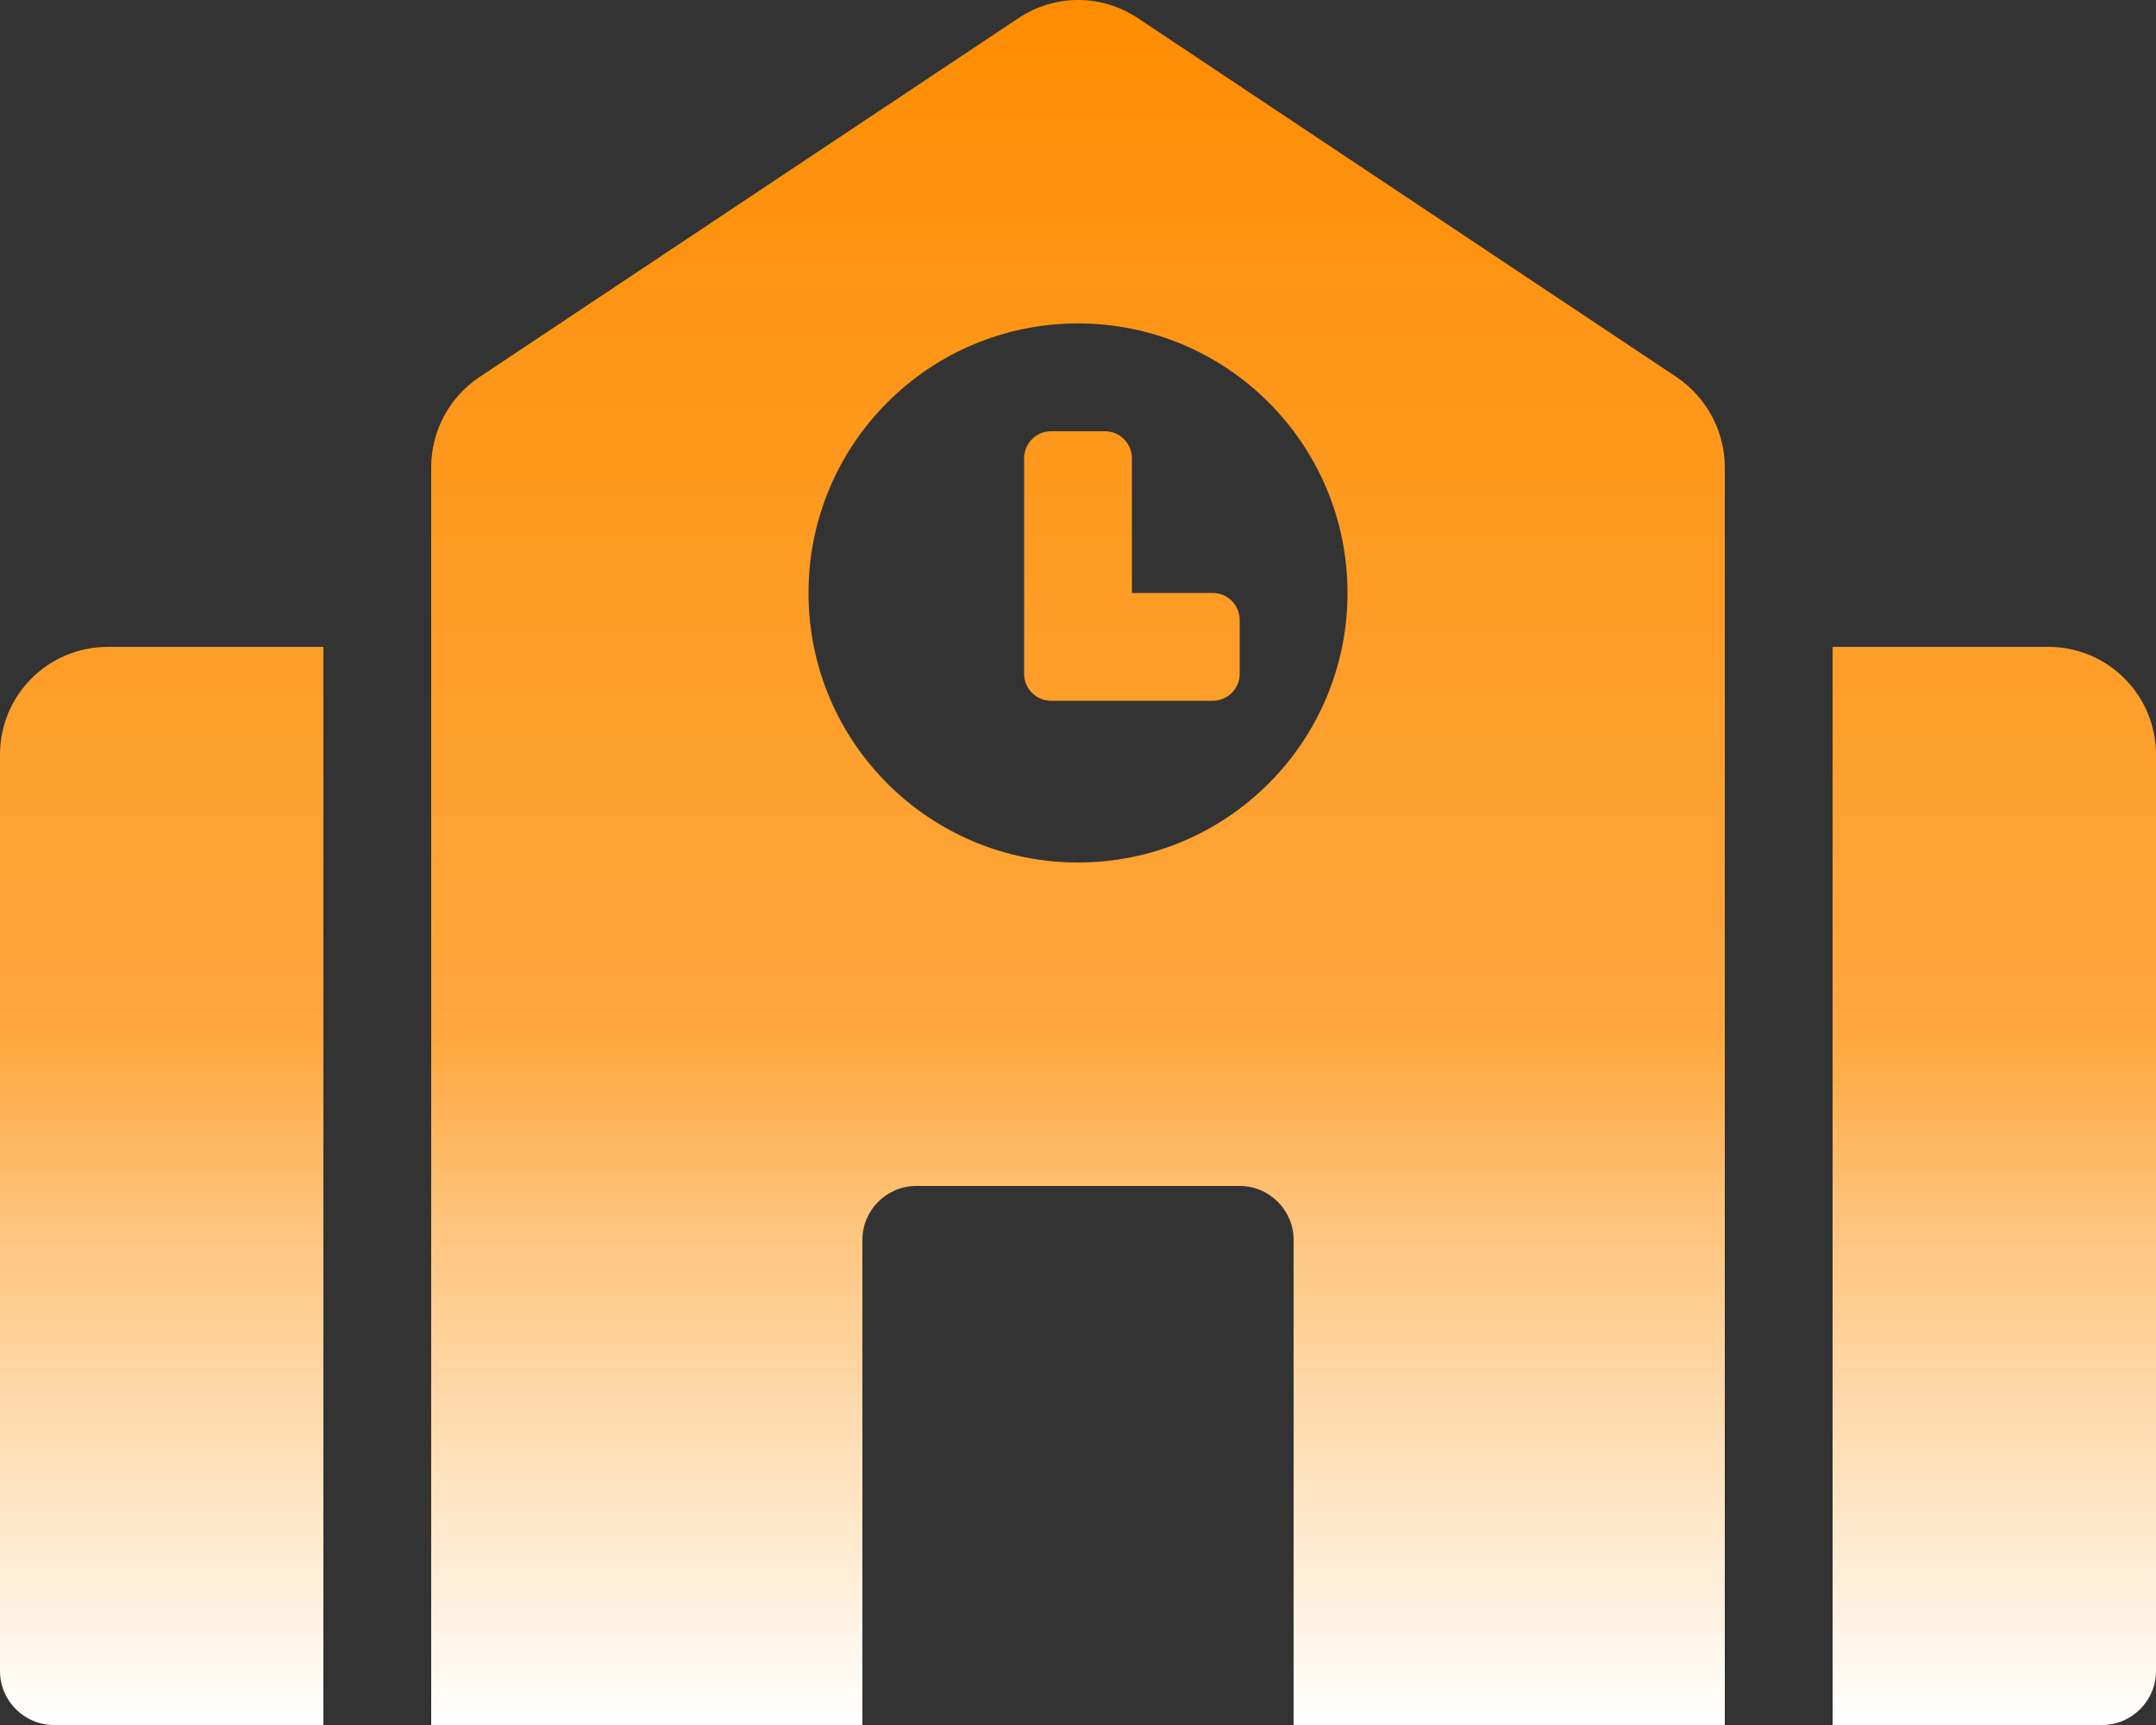 <?xml version="1.0" encoding="utf-8"?>
<!-- Generator: Adobe Illustrator 25.2.0, SVG Export Plug-In . SVG Version: 6.00 Build 0)  -->
<svg version="1.1" id="Layer_1" focusable="false" xmlns="http://www.w3.org/2000/svg" xmlns:xlink="http://www.w3.org/1999/xlink"
	 x="0px" y="0px" viewBox="0 0 640 512" style="enable-background:new 0 0 640 512;" xml:space="preserve">
<rect x="0" y="0" width="640" height="512" fill="#333333" stroke="none"/>
<style type="text/css">
	.st0{fill:url(#SVGID_1_);}
</style>
<linearGradient id="SVGID_1_" gradientUnits="userSpaceOnUse" x1="320" y1="512" x2="320" y2="-8.390844e-05">
	<stop  offset="0" style="stop-color:#FFFFFF"/>
	<stop  offset="0.291" style="stop-color:#FEC47C"/>
	<stop  offset="0.401" style="stop-color:#FEA73D"/>
	<stop  offset="1" style="stop-color:#FE8D03"/>
</linearGradient>
<path class="st0" d="M0,224v272c0,8.8,7.2,16,16,16h80V192H32C14.3,192,0,206.3,0,224z M360,176h-24v-40c0-4.4-3.6-8-8-8h-16
	c-4.4,0-8,3.6-8,8v64c0,4.4,3.6,8,8,8h48c4.4,0,8-3.6,8-8v-16C368,179.6,364.4,176,360,176z M497.8,112L337.8,5.4
	c-10.8-7.2-24.7-7.2-35.5,0L142.2,112C133.3,118,128,128,128,138.7V512h128V368c0-8.8,7.2-16,16-16h96c8.8,0,16,7.2,16,16v144h128
	V138.7C512,128,506.6,118,497.8,112z M320,256c-44.2,0-80-35.8-80-80s35.8-80,80-80s80,35.8,80,80S364.2,256,320,256z M608,192h-64
	v320h80c8.8,0,16-7.2,16-16V224C640,206.3,625.7,192,608,192z"/>
</svg>
